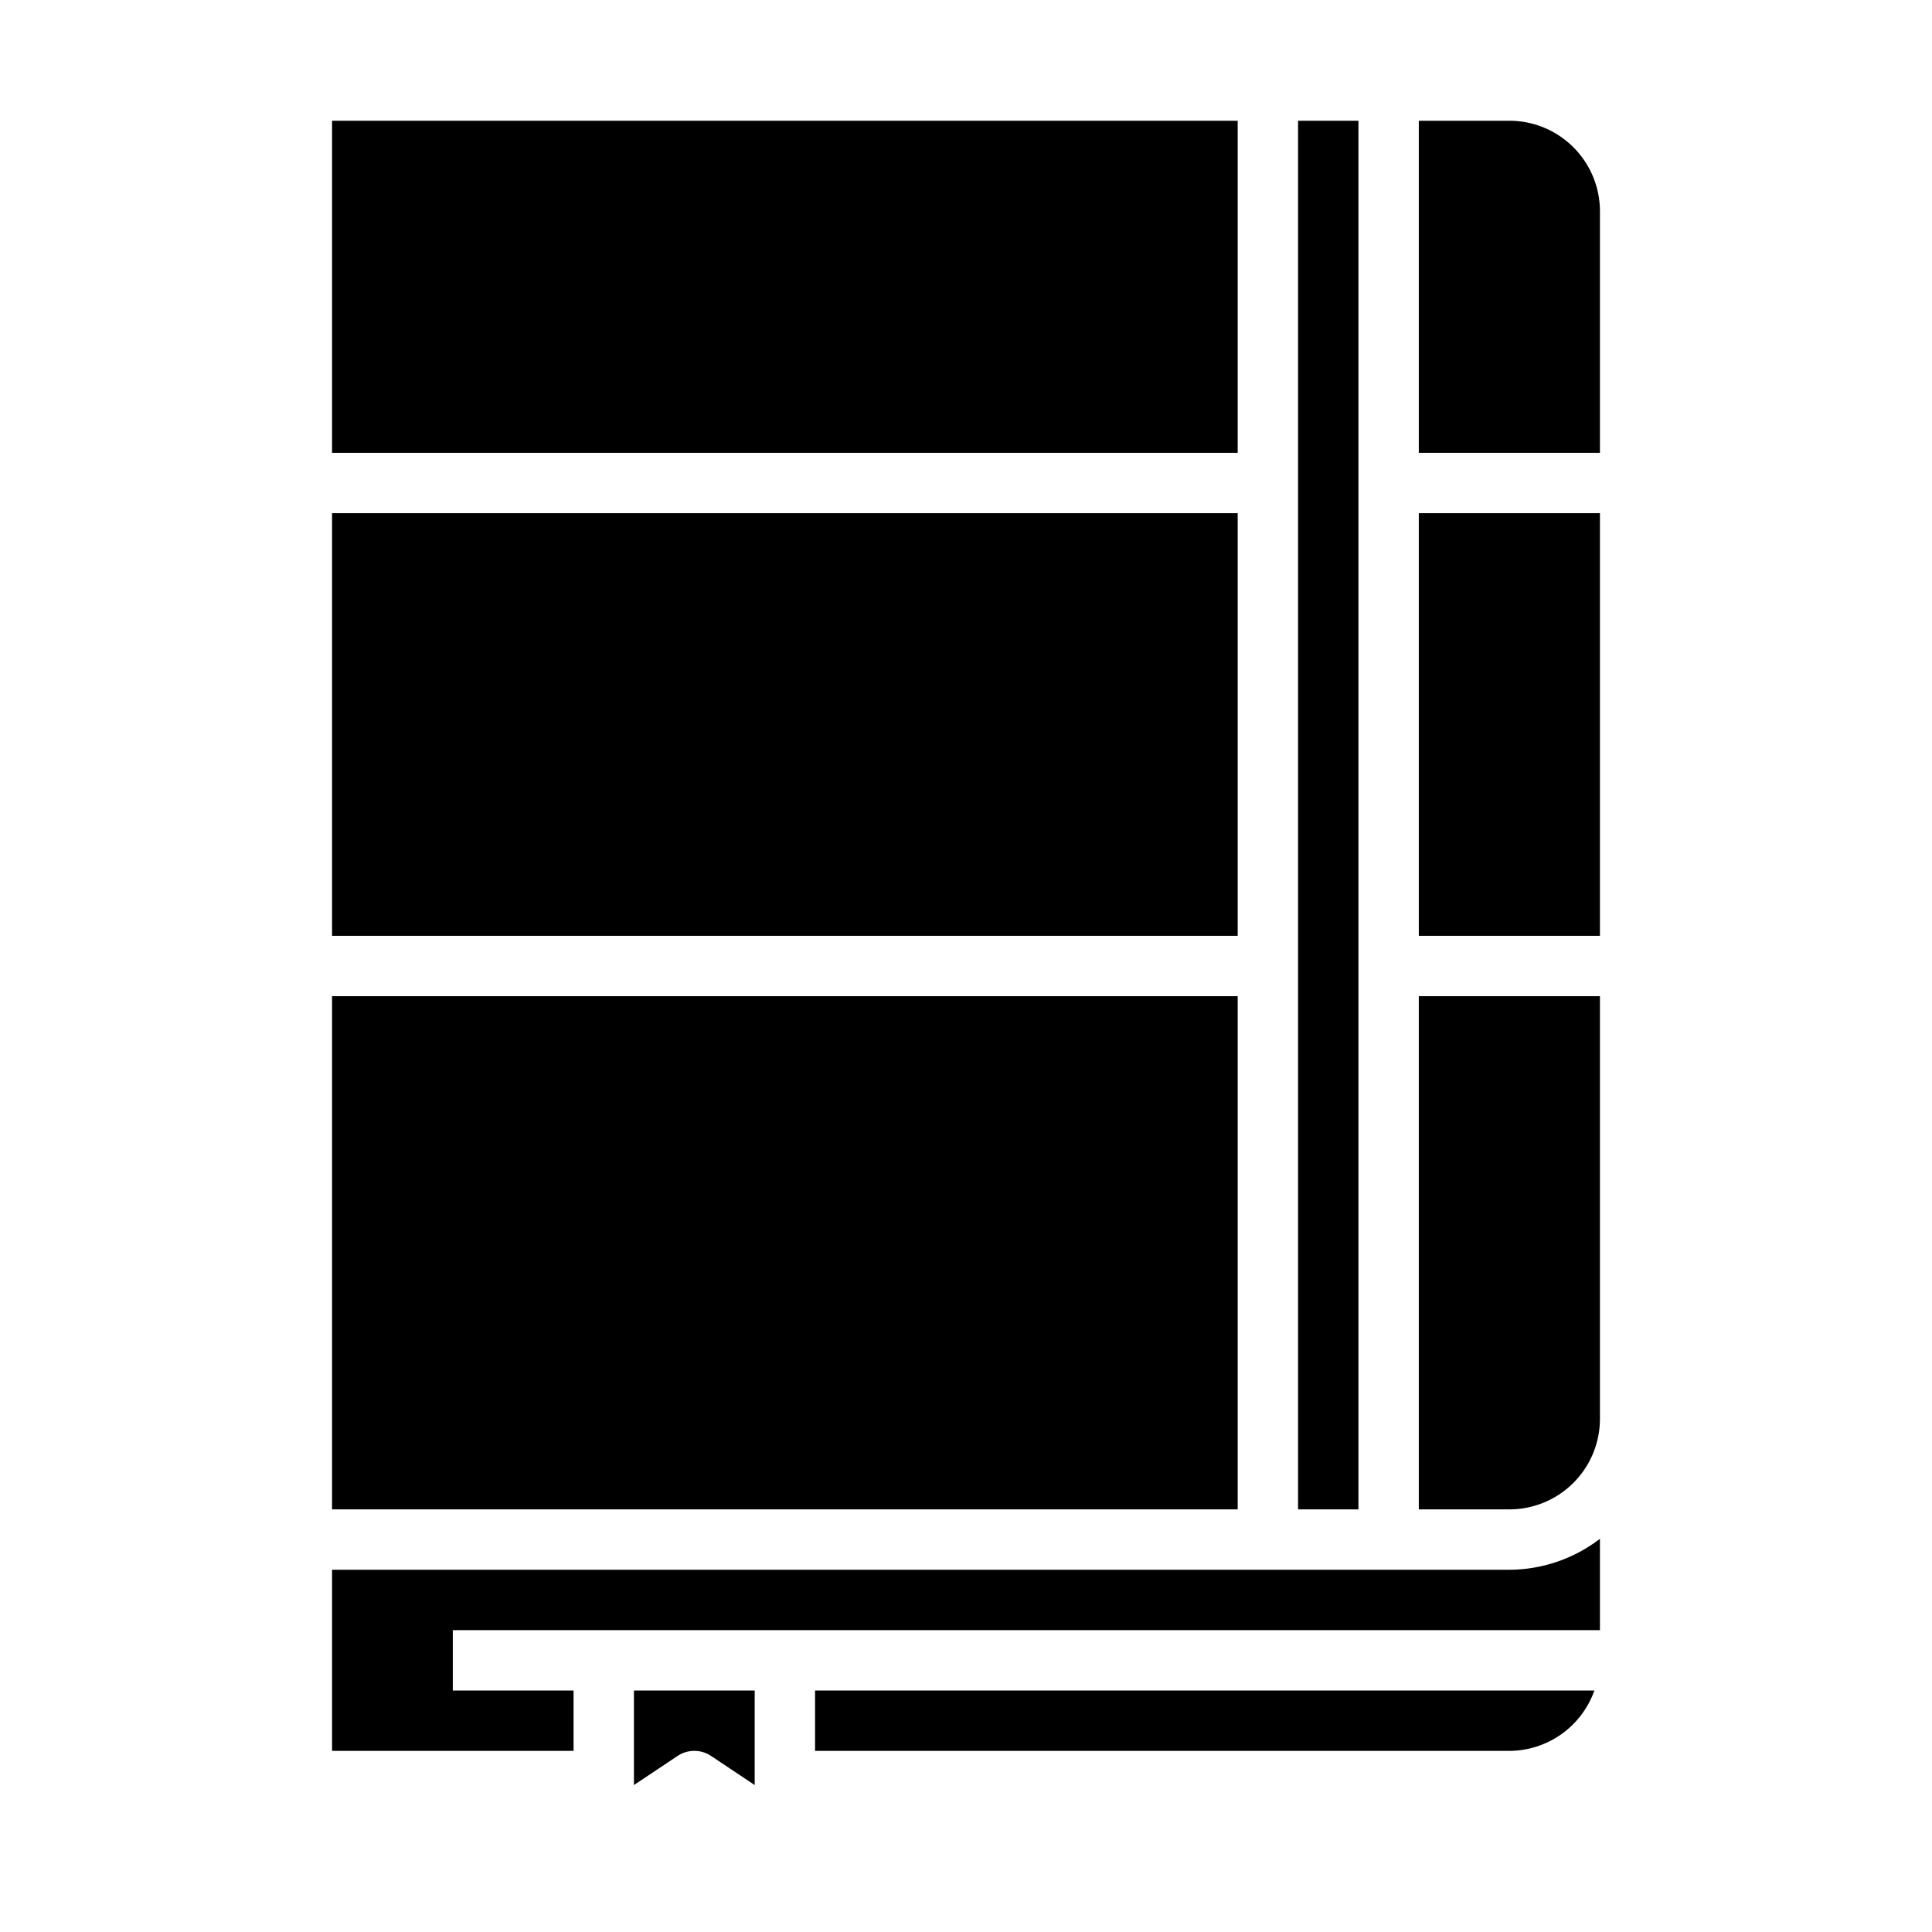 <svg xmlns="http://www.w3.org/2000/svg" viewBox="0 0 64 64" x="0px" y="0px"><g><path d="M27,58H50a3,3,0,0,0,2.816-2H27Z"></path><rect x="11" y="33" width="30" height="17"></rect><path d="M22.445,58.168a1,1,0,0,1,1.11,0L25,59.132V56H21v3.132Z"></path><path d="M53,50.974A4.948,4.948,0,0,1,50,52H11v6h8V56H15V54H53Z"></path><rect x="11" y="17" width="30" height="14"></rect><rect x="47" y="17" width="6" height="14"></rect><path d="M53,7a3,3,0,0,0-3-3H47V15h6Z"></path><path d="M53,46.251V33H47V50h3a3,3,0,0,0,3-3Z"></path><rect x="43" y="4" width="2" height="46"></rect><rect x="11" y="4" width="30" height="11"></rect></g></svg>